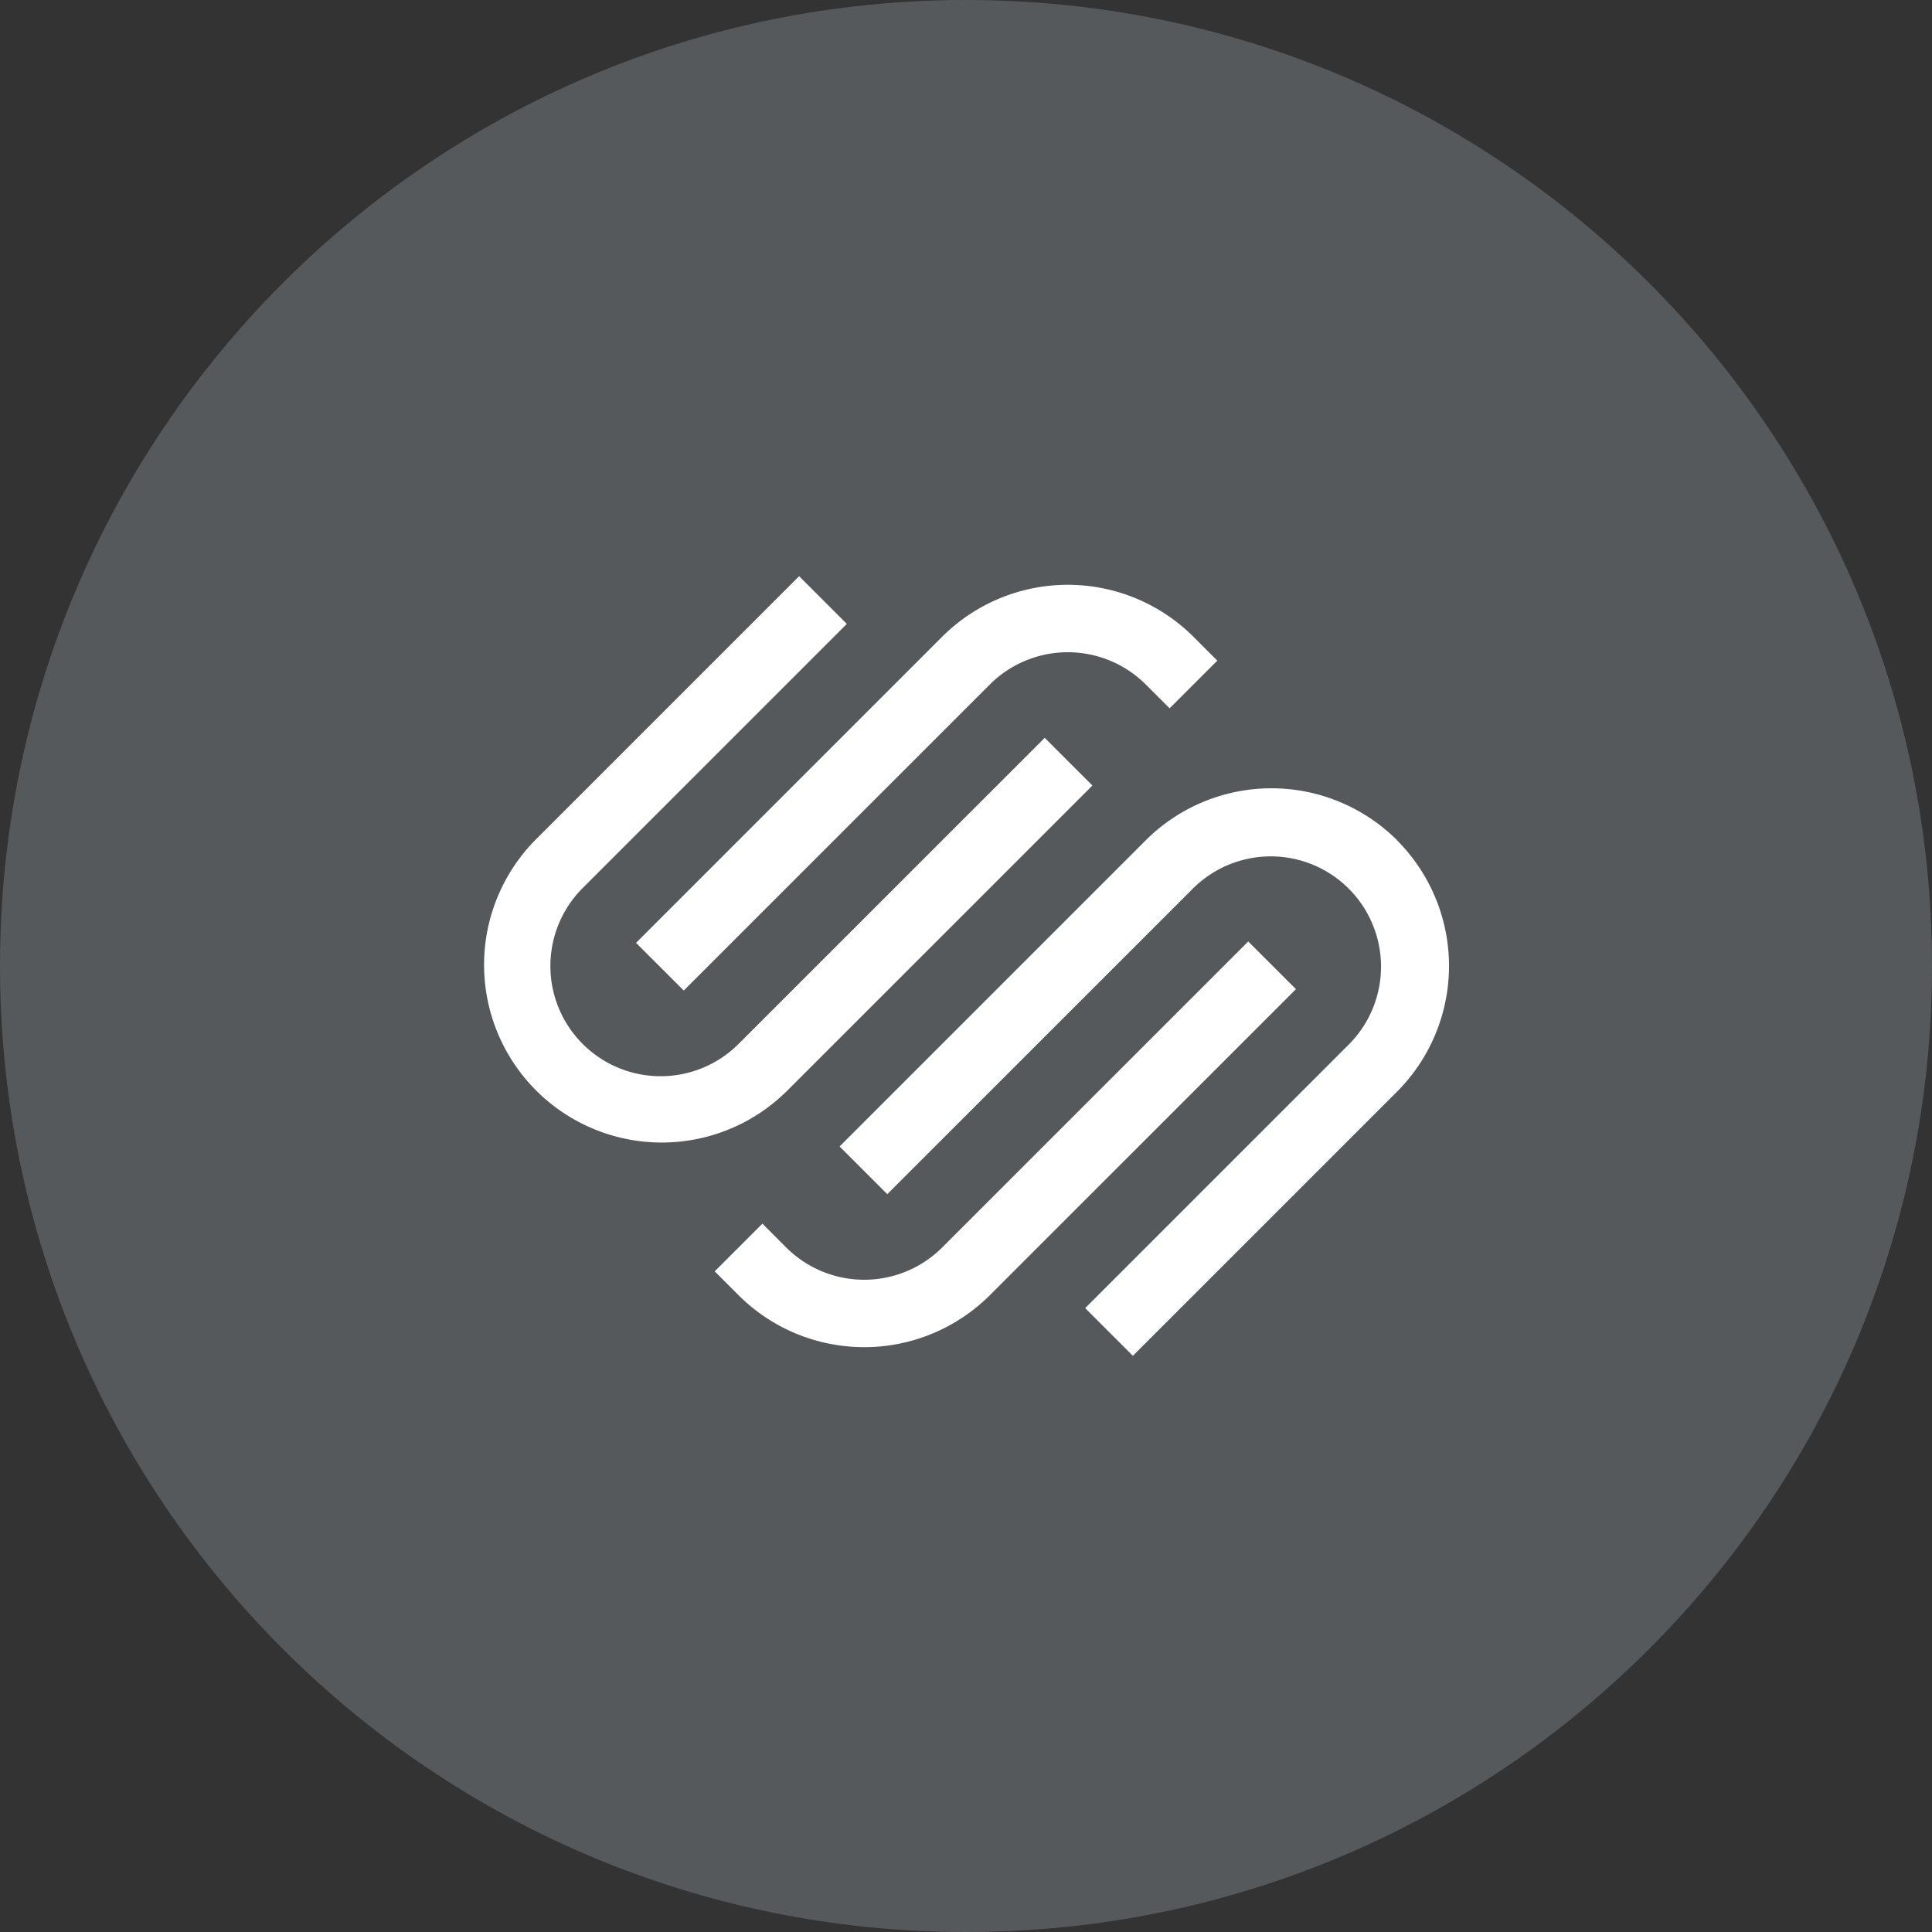 <svg width="1024" height="1024" fill="none" xmlns="http://www.w3.org/2000/svg"><rect width="100%" height="100%" fill="#333333" stroke="none"/><g clip-path="url(#a)"><path d="M512 1024c282.77 0 512-229.23 512-512S794.77 0 512 0 0 229.23 0 512s229.23 512 512 512Z" fill="#56595B"/><path d="M337.12 499.74 499.36 337.5a94.282 94.282 0 0 1 133.19 0l12.64 12.65-25.28 25.28-12.64-12.65a58.504 58.504 0 0 0-82.63 0L362.41 525l-25.29-25.26ZM579 416.35l-25.28-25.28-162.27 162.24a58.428 58.428 0 0 1-82.625-.005 58.423 58.423 0 0 1 .005-82.625l140-140-25.28-25.28-140 140a94.182 94.182 0 0 0 .604 132.576 94.18 94.18 0 0 0 132.576.614L579 416.35Zm161.49 29a94.291 94.291 0 0 0-133.19 0L445 607.65l25.28 25.28 162.27-162.24a58.428 58.428 0 0 1 99.423 41.41 58.428 58.428 0 0 1-16.793 41.22l-140 140 25.28 25.28 140-140a94.298 94.298 0 0 0 0-133.21M661.6 499 499.36 661.21a58.5 58.5 0 0 1-82.63 0l-12.64-12.65-25.28 25.28 12.64 12.64a94.277 94.277 0 0 0 133.19 0l162.24-162.21L661.6 499Z" fill="#fff"/></g><defs><clipPath id="a"><path fill="#fff" d="M0 0h1024v1024H0z"/></clipPath></defs></svg>